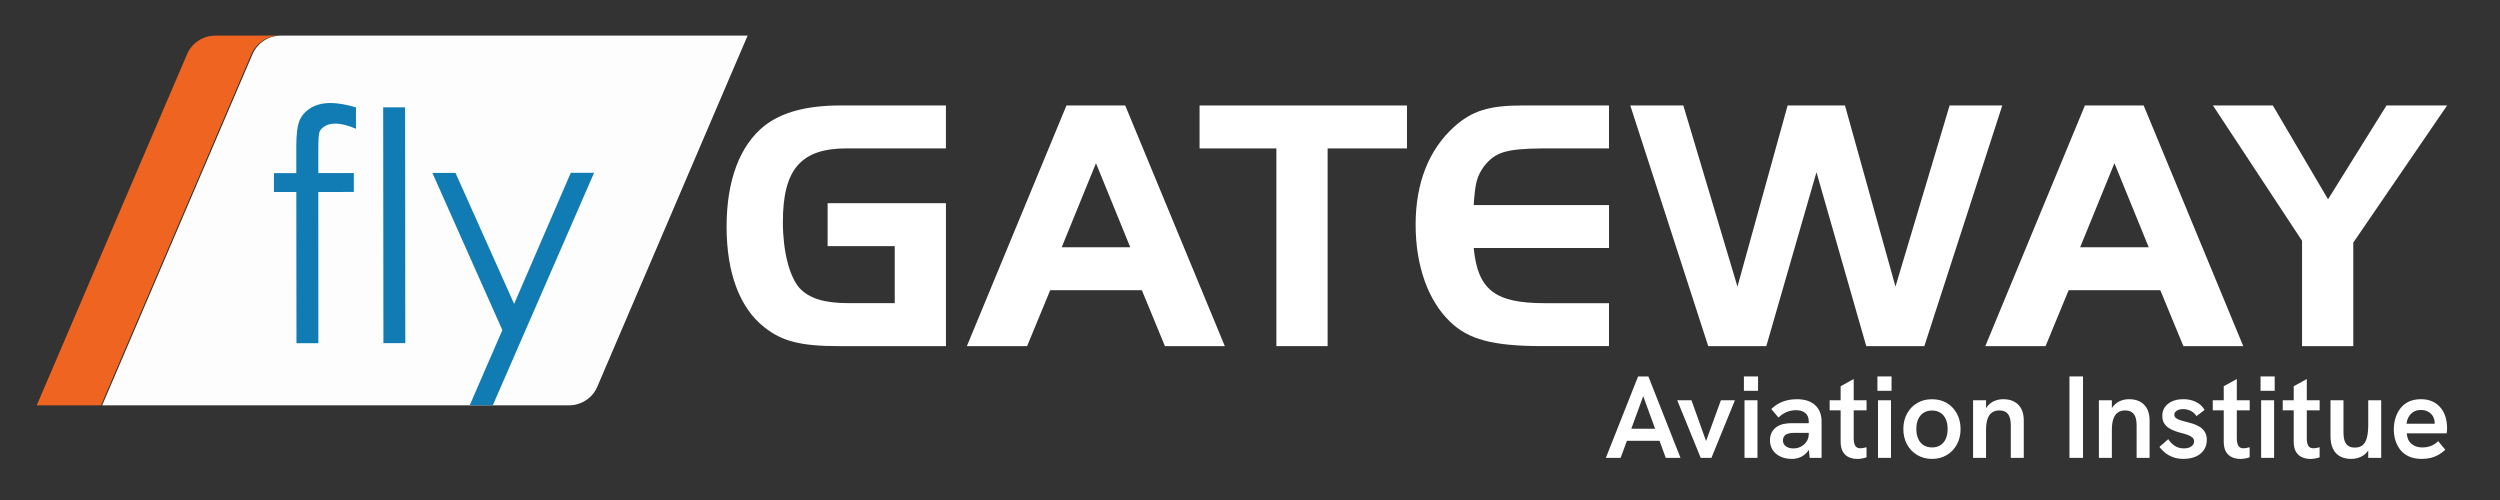 <?xml version="1.0" encoding="UTF-8"?><svg id="Layer_1" xmlns="http://www.w3.org/2000/svg" viewBox="0 0 1134 227"><rect x="0" y="0" width="1134" height="227" fill="#333333" stroke="none"/><defs><style>.cls-1{fill:#f26522;}.cls-1,.cls-2{opacity:.99;}.cls-1,.cls-2,.cls-3,.cls-4{stroke-width:0px;}.cls-2,.cls-4{fill:#fff;}.cls-3{fill:#117cb3;}</style></defs><path class="cls-2" d="M339.12,16.16l-8.35,19.47-59.82,139.76c-2.19,5.14-7.25,8.47-12.84,8.47H46.34l8.35-19.47,46.75-109.21,1.48-3.47,10.63-24.78c.2-.45.37-.85.51-1.19l.2-.45c.17-.43.28-.68.34-.8,2.22-5.06,7.22-8.33,12.76-8.33h211.77Z"/><path class="cls-1" d="M126.83,16.16c-5.54,0-10.54,3.26-12.76,8.32-.06.11-.17.37-.34.8l-.2.45c-.14.34-.31.73-.52,1.2l-10.62,24.77-1.48,3.47-46.74,109.22-8.35,19.46h-29.16l8.35-19.46,46.74-109.22,1.48-3.47,10.63-24.77c.19-.47.36-.86.5-1.2l.2-.45c.17-.42.28-.69.34-.8,2.22-5.06,7.21-8.32,12.76-8.32h29.15Z"/><path class="cls-3" d="M161.47,48.69v9.72c-3.64-1.56-6.76-2.34-9.36-2.33-1.93,0-3.54.39-4.82,1.18-1.27.78-2.07,1.68-2.41,2.7-.33,1.02-.49,3.72-.49,8.12v10.43s16.11-.02,16.11-.02v8.58s-16.11.02-16.11.02l.02,68.6h-9.93s-.07-68.59-.07-68.59h-10.15s0-8.57,0-8.57h10.15s-.01-12.07-.01-12.07c0-5.54.49-9.48,1.51-11.85,1.01-2.37,2.73-4.27,5.17-5.71,2.44-1.45,5.39-2.17,8.83-2.17,3.23,0,7.08.65,11.57,1.97Z"/><path class="cls-3" d="M173.81,48.68h9.93s.11,106.97.11,106.97h-9.93s-.11-106.97-.11-106.97Z"/><path class="cls-3" d="M196.12,78.45h10.5s26.59,59.39,26.59,59.39l25.7-59.46h10.57s-45.94,105.45-45.94,105.45h-10.48s14.81-34.09,14.81-34.09l-31.74-71.3Z"/><path class="cls-4" d="M728.42,207.68l14.62-36.93h4.66l14.57,36.93h-6.68l-10.23-27.98-10.23,27.98h-6.73ZM737.53,199.94l1.91-5.46h11.82l2.01,5.46h-15.74Z"/><path class="cls-4" d="M771.44,207.68l-10.65-26.12h6.46l6.62,18.49,6.73-18.49h6.36l-10.65,26.12h-4.87Z"/><path class="cls-4" d="M791.04,177.27v-6.52h6.41v6.52h-6.41ZM791.31,207.68v-26.12h5.88v26.12h-5.88Z"/><path class="cls-4" d="M812.77,208.16c-1.94,0-3.66-.35-5.17-1.06-1.5-.71-2.67-1.7-3.5-2.97-.83-1.27-1.24-2.75-1.24-4.45,0-1.45.31-2.7.93-3.76.62-1.06,1.42-1.89,2.41-2.49.85-.53,1.84-.91,2.97-1.14,1.13-.23,2.31-.34,3.55-.34h8.21v4.4h-7.37c-.64,0-1.27.06-1.91.19s-1.2.34-1.7.66c-.35.28-.65.64-.87,1.06-.23.42-.34.92-.34,1.48,0,1.13.43,2.02,1.3,2.68.86.65,2.02.98,3.47.98,1.27,0,2.43-.28,3.47-.85,1.04-.56,1.88-1.34,2.52-2.33.64-.99.95-2.1.95-3.34l1.8,2.91c-.42,1.84-1.1,3.38-2.01,4.64-.92,1.26-2.01,2.19-3.29,2.81s-2.67.93-4.19.93ZM820.87,207.68l-.42-4.4v-12.08c0-1.7-.51-2.97-1.54-3.84-1.02-.87-2.46-1.3-4.29-1.3-1.41,0-2.8.27-4.16.82-1.36.55-2.61,1.39-3.74,2.52l-3.28-3.87c1.7-1.59,3.5-2.73,5.4-3.42s3.99-1.03,6.25-1.03c3.53,0,6.28.89,8.24,2.68s2.94,4.27,2.94,7.44v16.48h-5.41Z"/><path class="cls-4" d="M829.93,186.12v-4.56h16.74v4.56h-16.74ZM842.33,208.16c-1.31,0-2.53-.26-3.68-.77-1.15-.51-2.06-1.34-2.73-2.49s-1.01-2.66-1.01-4.53v-25.17l5.93-3.28v26.81c0,1.48.22,2.62.66,3.42.44.79,1.24,1.19,2.41,1.19.35,0,.77-.04,1.24-.13.48-.09.98-.2,1.51-.34v4.56c-.71.25-1.42.43-2.15.56-.72.12-1.46.19-2.2.19Z"/><path class="cls-4" d="M851.6,177.27v-6.52h6.41v6.52h-6.41ZM851.87,207.68v-26.12h5.88v26.12h-5.88Z"/><path class="cls-4" d="M876.4,208.16c-2.51,0-4.75-.58-6.73-1.75-1.98-1.16-3.52-2.77-4.64-4.82-1.11-2.05-1.67-4.38-1.67-6.99s.56-4.95,1.67-6.99c1.11-2.05,2.65-3.65,4.61-4.8,1.96-1.15,4.19-1.72,6.7-1.72s4.79.57,6.73,1.72c1.94,1.15,3.47,2.75,4.58,4.8,1.11,2.05,1.67,4.38,1.67,6.99s-.56,4.95-1.67,6.99c-1.11,2.05-2.65,3.66-4.61,4.82-1.96,1.17-4.18,1.75-6.65,1.75ZM876.35,202.96c1.48,0,2.75-.34,3.81-1.01,1.06-.67,1.87-1.64,2.44-2.91.57-1.27.85-2.76.85-4.45s-.28-3.22-.85-4.48c-.57-1.25-1.38-2.22-2.44-2.89-1.06-.67-2.33-1.01-3.81-1.01s-2.75.34-3.81,1.03c-1.06.69-1.87,1.65-2.44,2.89-.57,1.24-.85,2.72-.85,4.45s.28,3.18.85,4.45c.56,1.27,1.38,2.24,2.44,2.91,1.06.67,2.33,1.01,3.81,1.01Z"/><path class="cls-4" d="M894.99,207.68v-26.12h5.88v5.77l-1.06.27c.46-1.52,1.13-2.76,2.01-3.71.88-.95,1.92-1.66,3.1-2.12s2.43-.69,3.74-.69c2.93,0,5.22.84,6.86,2.52s2.46,4.07,2.46,7.18v16.9h-5.88v-14.73c0-2.33-.42-4.05-1.27-5.14-.85-1.09-2.16-1.64-3.92-1.64-1.31,0-2.41.31-3.31.93-.9.62-1.58,1.58-2.04,2.89-.46,1.31-.69,2.97-.69,4.98v12.72h-5.88Z"/><path class="cls-4" d="M938.71,207.68v-36.93h6.15v36.93h-6.15Z"/><path class="cls-4" d="M952.06,207.68v-26.12h5.88v5.77l-1.06.27c.46-1.52,1.13-2.76,2.01-3.71.88-.95,1.92-1.66,3.1-2.12,1.18-.46,2.43-.69,3.74-.69,2.93,0,5.22.84,6.86,2.52,1.64,1.68,2.46,4.07,2.46,7.18v16.9h-5.88v-14.73c0-2.33-.42-4.05-1.27-5.14-.85-1.09-2.16-1.64-3.92-1.64-1.31,0-2.41.31-3.31.93-.9.62-1.58,1.58-2.04,2.89-.46,1.31-.69,2.97-.69,4.98v12.72h-5.88Z"/><path class="cls-4" d="M990.58,208.16c-1.87,0-3.53-.27-4.98-.82-1.45-.55-2.67-1.24-3.66-2.09-.99-.85-1.8-1.7-2.44-2.54l4.03-3.5c.67,1.09,1.6,2.07,2.78,2.91,1.18.85,2.62,1.27,4.32,1.27,1.41,0,2.53-.3,3.36-.9.83-.6,1.25-1.34,1.25-2.23,0-.78-.27-1.38-.79-1.83-.53-.44-1.22-.82-2.07-1.14-.85-.32-1.78-.6-2.81-.85-.99-.25-2-.56-3.02-.93-1.02-.37-1.97-.84-2.84-1.41-.87-.56-1.56-1.29-2.09-2.17-.53-.88-.79-1.98-.79-3.28,0-2.3.88-4.13,2.65-5.51,1.77-1.38,4.08-2.07,6.94-2.07,2.05,0,3.92.41,5.62,1.22,1.7.81,3.02,2.03,3.97,3.65l-3.66,2.81c-.71-1.06-1.59-1.85-2.65-2.38-1.06-.53-2.21-.79-3.44-.79-1.13,0-2.08.23-2.84.69s-1.14,1.06-1.14,1.8c0,.57.18,1.02.53,1.38.35.35.9.67,1.64.95.74.28,1.68.57,2.81.85,1.06.25,2.15.55,3.29.9,1.13.35,2.18.82,3.15,1.4.97.58,1.77,1.36,2.38,2.33.62.97.93,2.22.93,3.73,0,1.7-.43,3.19-1.3,4.48-.87,1.29-2.08,2.29-3.66,2.99-1.57.71-3.4,1.06-5.48,1.06Z"/><path class="cls-4" d="M1003.72,186.12v-4.56h16.74v4.56h-16.74ZM1016.11,208.16c-1.31,0-2.53-.26-3.68-.77-1.15-.51-2.06-1.34-2.73-2.49-.67-1.15-1.01-2.66-1.01-4.53v-25.17l5.93-3.28v26.81c0,1.48.22,2.62.66,3.42.44.79,1.24,1.19,2.41,1.19.35,0,.77-.04,1.24-.13.48-.09.98-.2,1.51-.34v4.56c-.71.25-1.42.43-2.15.56-.72.12-1.46.19-2.2.19Z"/><path class="cls-4" d="M1025.39,177.27v-6.52h6.41v6.52h-6.41ZM1025.65,207.68v-26.12h5.88v26.12h-5.88Z"/><path class="cls-4" d="M1035.45,186.12v-4.56h16.74v4.56h-16.74ZM1047.85,208.16c-1.31,0-2.53-.26-3.68-.77-1.15-.51-2.06-1.34-2.73-2.49-.67-1.15-1.01-2.66-1.01-4.53v-25.17l5.93-3.28v26.81c0,1.48.22,2.62.66,3.42.44.79,1.24,1.19,2.41,1.19.35,0,.77-.04,1.24-.13.48-.09.98-.2,1.51-.34v4.56c-.71.25-1.42.43-2.15.56-.72.12-1.46.19-2.2.19Z"/><path class="cls-4" d="M1066.5,208.16c-2.05,0-3.77-.41-5.17-1.22-1.4-.81-2.45-1.98-3.15-3.5-.71-1.52-1.06-3.35-1.06-5.51v-16.37h5.88v14.78c0,1.38.17,2.57.5,3.58.34,1.01.88,1.78,1.64,2.31.76.53,1.79.79,3.1.79,1.52,0,2.71-.4,3.58-1.19.87-.79,1.48-1.96,1.85-3.5s.56-3.38.56-5.54v-11.23h5.88v26.12h-5.88v-5.62l1.01.37c-.81,1.98-1.99,3.43-3.52,4.35-1.54.92-3.28,1.38-5.22,1.38Z"/><path class="cls-4" d="M1098.5,208.16c-2.19,0-4.09-.35-5.7-1.06-1.61-.71-2.92-1.7-3.95-2.97-1.02-1.27-1.78-2.71-2.28-4.32-.5-1.61-.74-3.28-.74-5.01s.24-3.42.72-5.06c.48-1.64,1.21-3.12,2.2-4.42.99-1.31,2.26-2.34,3.81-3.1,1.55-.76,3.39-1.14,5.51-1.14s3.77.34,5.27,1.03c1.5.69,2.75,1.64,3.74,2.86.99,1.22,1.72,2.6,2.2,4.16.48,1.55.71,3.21.71,4.98,0,.25,0,.6-.03,1.06s-.06.92-.13,1.38h-18.12c.14,2.09.85,3.67,2.12,4.77,1.27,1.09,2.9,1.64,4.87,1.64,1.45,0,2.77-.23,3.97-.69,1.2-.46,2.3-1.18,3.29-2.17l3.23,3.92c-1.09.99-2.19,1.78-3.28,2.38-1.1.6-2.23,1.04-3.42,1.33-1.18.28-2.52.42-4,.42ZM1104.22,193.59c.07-.28.11-.56.13-.85.02-.28.03-.56.03-.85,0-.78-.13-1.52-.4-2.23-.27-.71-.66-1.33-1.19-1.88-.53-.55-1.18-.99-1.96-1.32s-1.66-.5-2.65-.5c-1.38,0-2.53.3-3.47.9-.94.6-1.66,1.37-2.17,2.3-.51.94-.82,1.95-.93,3.05h14.52l-1.91,1.38Z"/><path class="cls-4" d="M429.08,92.2v64.8h-48.77c-16.86,0-25.53-2.13-33.55-8.51-11.13-8.67-17.18-24.55-17.18-45.66s6.06-36.82,17.02-45.66c7.85-6.22,19.15-9.33,34.69-9.33h47.78v19.47h-45c-20.78,0-28.96,9.49-28.96,33.38,0,13.26,2.95,24.71,7.53,29.95,4.42,4.75,11.29,6.87,22.26,6.87h20.95v-25.86h-30.44v-19.47h53.68Z"/><path class="cls-4" d="M483.73,47.85h26.67l45.17,109.15h-27.16l-10.47-25.37h-41.57l-10.47,25.37h-27.33l45.17-109.15ZM481.6,112.16h31.09l-15.55-38.13-15.55,38.13Z"/><path class="cls-4" d="M544.12,67.32v-19.47h94.09v19.47h-36v89.68h-23.24v-89.68h-34.86Z"/><path class="cls-4" d="M729.85,67.32h-30.27c-16.36.16-21.27,1.64-26.35,8.02-3.27,4.58-4.09,7.36-4.75,17.67h61.37v19.47h-61.37c1.8,18.98,9.66,25.04,32.07,25.04h29.29v19.47h-30.27c-22.26,0-33.55-2.95-41.89-11.13-9.98-9.65-15.55-25.36-15.55-44.02s5.89-33.87,17.51-44.35c8.02-7.2,15.71-9.65,30.93-9.65h39.27v19.47Z"/><path class="cls-4" d="M788.11,130l22.75-82.15h26.02l22.91,82.15,24.55-82.15h23.89l-35.35,109.15h-26.35l-22.58-78.88-22.75,78.88h-26.35l-35.35-109.15h24.06l24.55,82.15Z"/><path class="cls-4" d="M945.7,47.85h26.67l45.17,109.15h-27.16l-10.47-25.37h-41.57l-10.47,25.37h-27.33l45.17-109.15ZM943.57,112.16h31.09l-15.55-38.13-15.55,38.13Z"/><path class="cls-4" d="M1003.8,47.85h27.16l25.04,42.55,26.51-42.55h27.49l-42.55,62.19v46.96h-23.24v-47.78l-40.42-61.37Z"/></svg>